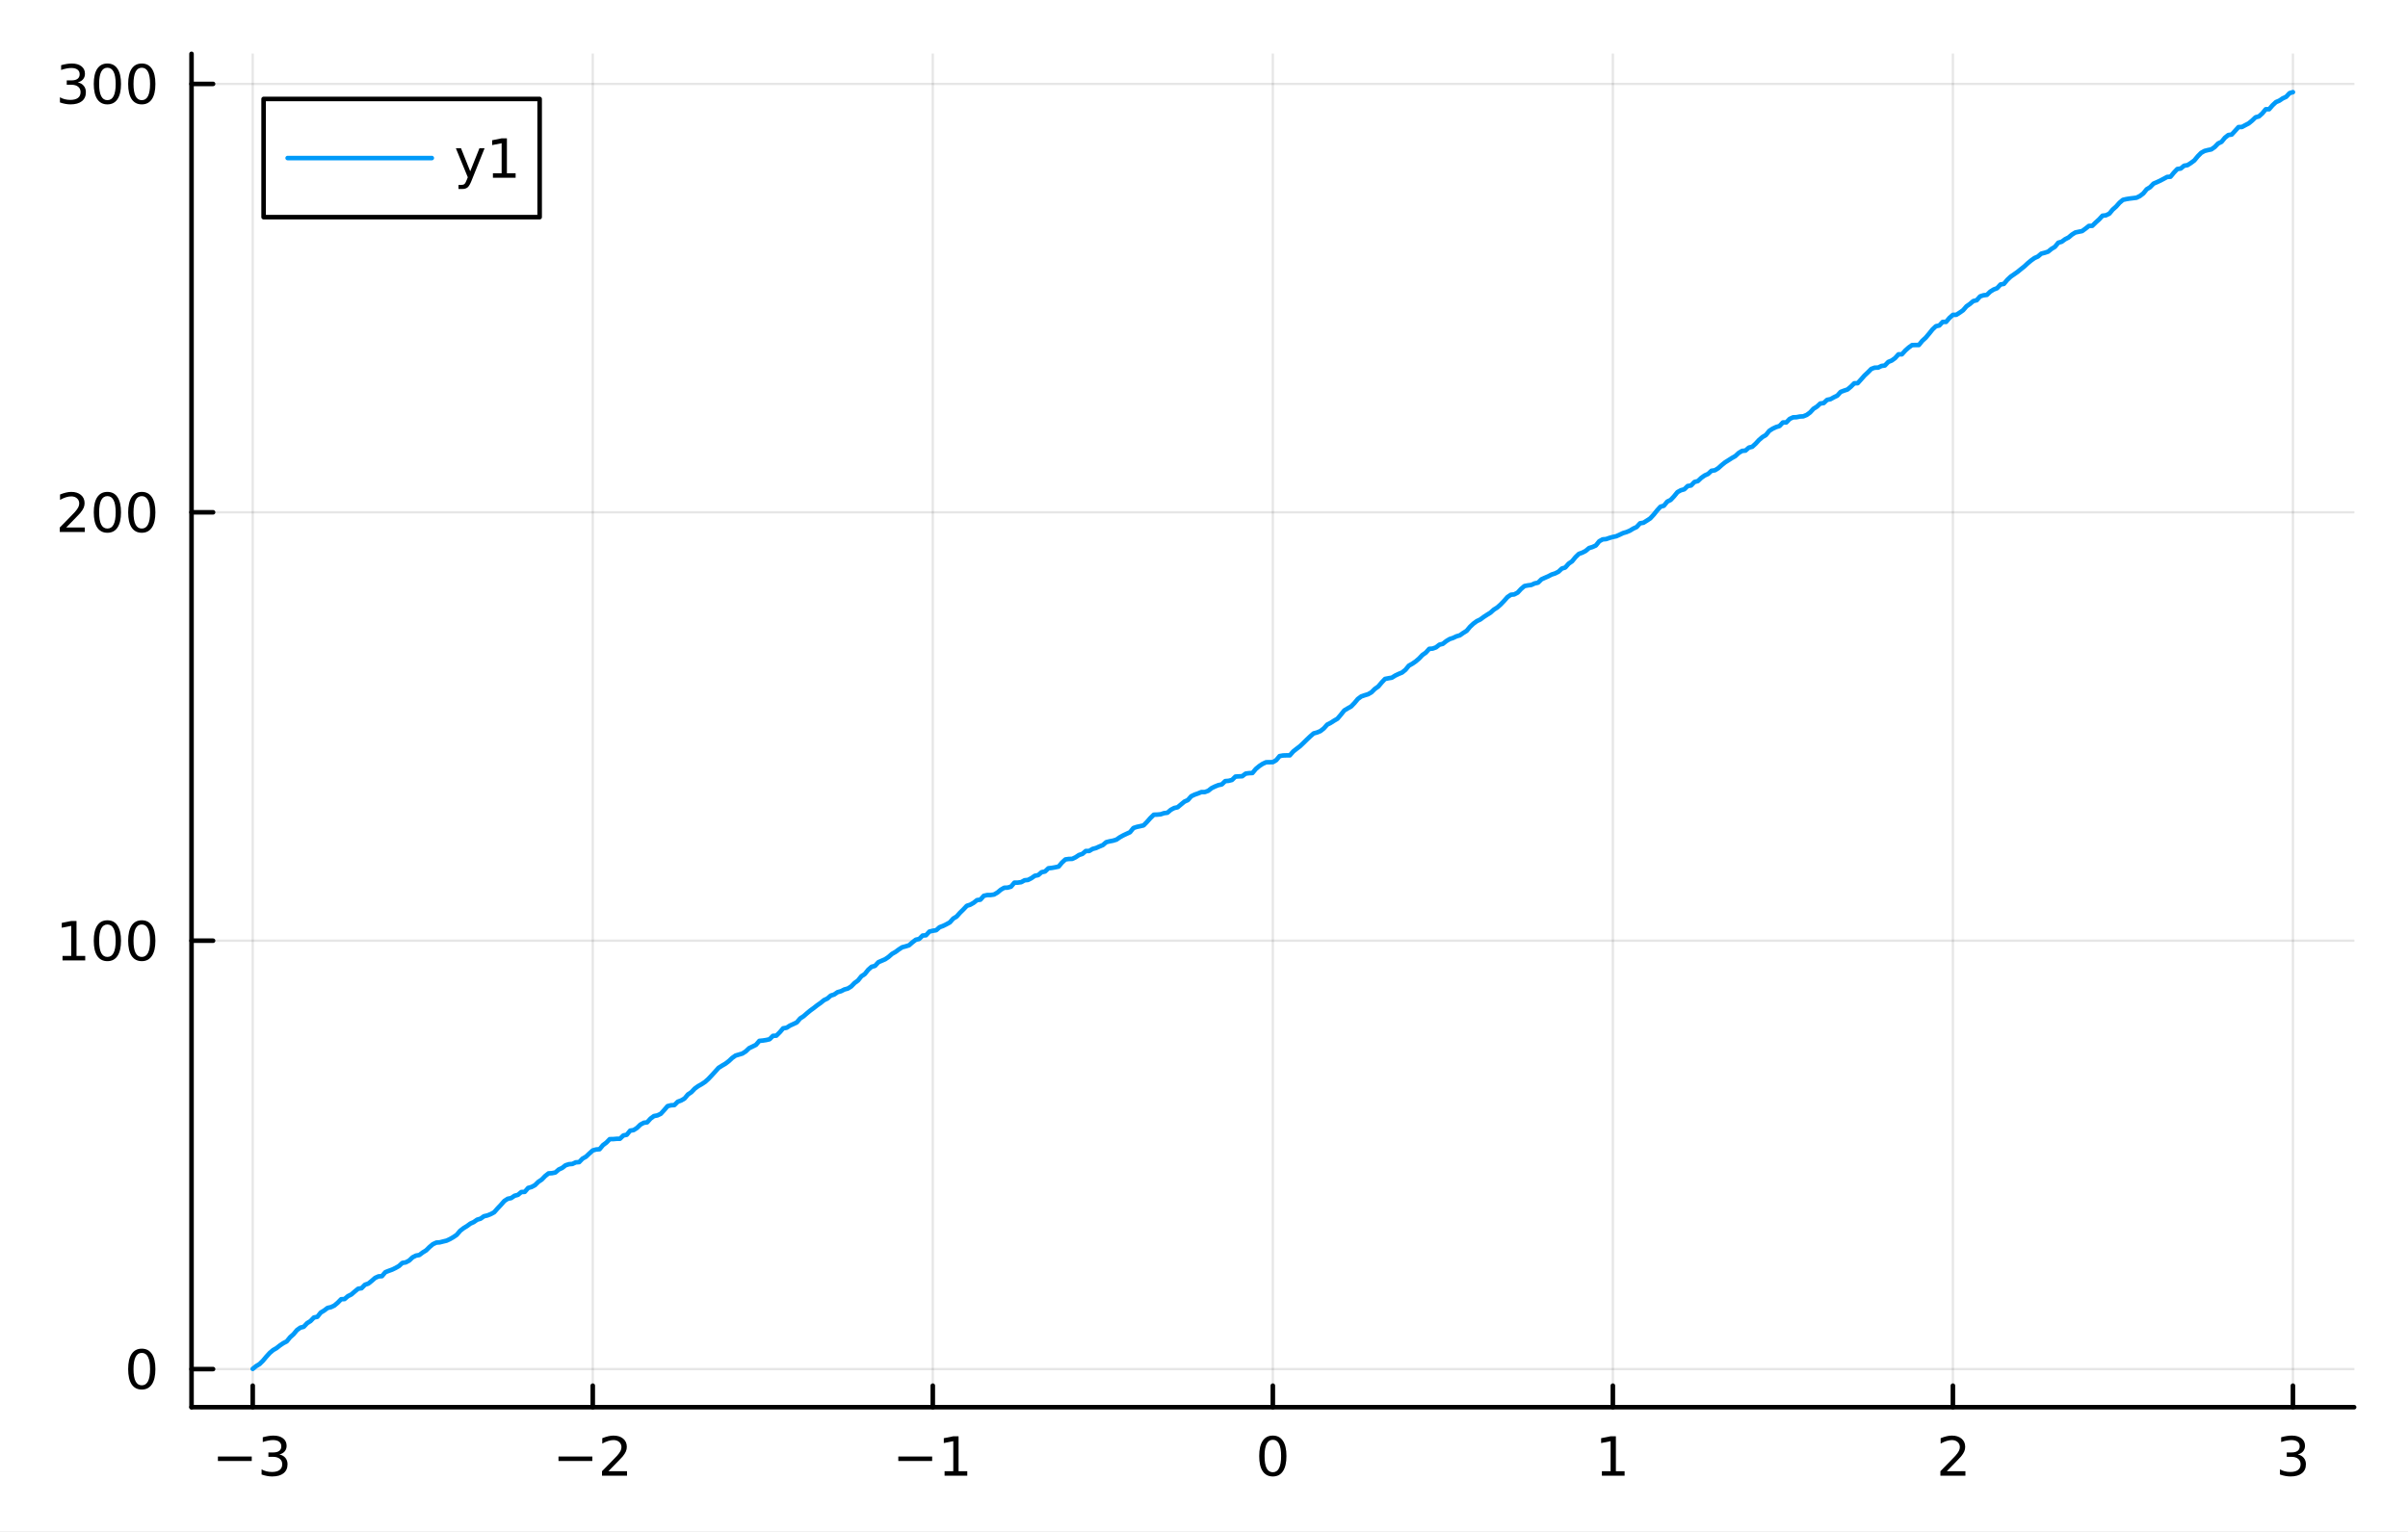 <?xml version="1.0" encoding="utf-8"?>
<svg xmlns="http://www.w3.org/2000/svg" xmlns:xlink="http://www.w3.org/1999/xlink" width="528" height="336" viewBox="0 0 2112 1344">
<rect x="0" y="0" width="2112" height="1344" fill="#333333" stroke="none"/>
<defs>
  <clipPath id="clip850">
    <rect x="0" y="0" width="2112" height="1344"/>
  </clipPath>
</defs>
<path clip-path="url(#clip850)" d="M0 1344 L2112 1344 L2112 0 L0 0  Z" fill="#ffffff" fill-rule="evenodd" fill-opacity="1"/>
<defs>
  <clipPath id="clip851">
    <rect x="422" y="0" width="1479" height="1344"/>
  </clipPath>
</defs>
<path clip-path="url(#clip850)" d="M167.977 1234.58 L2064.76 1234.58 L2064.76 47.244 L167.977 47.244  Z" fill="#ffffff" fill-rule="evenodd" fill-opacity="1"/>
<defs>
  <clipPath id="clip852">
    <rect x="167" y="47" width="1898" height="1188"/>
  </clipPath>
</defs>
<polyline clip-path="url(#clip852)" style="stroke:#000000; stroke-linecap:round; stroke-linejoin:round; stroke-width:2; stroke-opacity:0.1; fill:none" points="221.66,1234.58 221.66,47.244 "/>
<polyline clip-path="url(#clip852)" style="stroke:#000000; stroke-linecap:round; stroke-linejoin:round; stroke-width:2; stroke-opacity:0.1; fill:none" points="519.895,1234.58 519.895,47.244 "/>
<polyline clip-path="url(#clip852)" style="stroke:#000000; stroke-linecap:round; stroke-linejoin:round; stroke-width:2; stroke-opacity:0.1; fill:none" points="818.131,1234.58 818.131,47.244 "/>
<polyline clip-path="url(#clip852)" style="stroke:#000000; stroke-linecap:round; stroke-linejoin:round; stroke-width:2; stroke-opacity:0.1; fill:none" points="1116.37,1234.58 1116.37,47.244 "/>
<polyline clip-path="url(#clip852)" style="stroke:#000000; stroke-linecap:round; stroke-linejoin:round; stroke-width:2; stroke-opacity:0.1; fill:none" points="1414.6,1234.58 1414.6,47.244 "/>
<polyline clip-path="url(#clip852)" style="stroke:#000000; stroke-linecap:round; stroke-linejoin:round; stroke-width:2; stroke-opacity:0.1; fill:none" points="1712.84,1234.58 1712.84,47.244 "/>
<polyline clip-path="url(#clip852)" style="stroke:#000000; stroke-linecap:round; stroke-linejoin:round; stroke-width:2; stroke-opacity:0.1; fill:none" points="2011.07,1234.58 2011.07,47.244 "/>
<polyline clip-path="url(#clip850)" style="stroke:#000000; stroke-linecap:round; stroke-linejoin:round; stroke-width:4; stroke-opacity:1; fill:none" points="167.977,1234.58 2064.76,1234.58 "/>
<polyline clip-path="url(#clip850)" style="stroke:#000000; stroke-linecap:round; stroke-linejoin:round; stroke-width:4; stroke-opacity:1; fill:none" points="221.66,1234.58 221.66,1215.68 "/>
<polyline clip-path="url(#clip850)" style="stroke:#000000; stroke-linecap:round; stroke-linejoin:round; stroke-width:4; stroke-opacity:1; fill:none" points="519.895,1234.58 519.895,1215.68 "/>
<polyline clip-path="url(#clip850)" style="stroke:#000000; stroke-linecap:round; stroke-linejoin:round; stroke-width:4; stroke-opacity:1; fill:none" points="818.131,1234.58 818.131,1215.68 "/>
<polyline clip-path="url(#clip850)" style="stroke:#000000; stroke-linecap:round; stroke-linejoin:round; stroke-width:4; stroke-opacity:1; fill:none" points="1116.37,1234.58 1116.37,1215.68 "/>
<polyline clip-path="url(#clip850)" style="stroke:#000000; stroke-linecap:round; stroke-linejoin:round; stroke-width:4; stroke-opacity:1; fill:none" points="1414.6,1234.58 1414.6,1215.68 "/>
<polyline clip-path="url(#clip850)" style="stroke:#000000; stroke-linecap:round; stroke-linejoin:round; stroke-width:4; stroke-opacity:1; fill:none" points="1712.84,1234.58 1712.84,1215.68 "/>
<polyline clip-path="url(#clip850)" style="stroke:#000000; stroke-linecap:round; stroke-linejoin:round; stroke-width:4; stroke-opacity:1; fill:none" points="2011.07,1234.58 2011.07,1215.68 "/>
<path clip-path="url(#clip850)" d="M191.128 1277.85 L220.803 1277.85 L220.803 1281.78 L191.128 1281.78 L191.128 1277.85 Z" fill="#000000" fill-rule="nonzero" fill-opacity="1" /><path clip-path="url(#clip850)" d="M245.062 1276.04 Q248.419 1276.76 250.294 1279.03 Q252.192 1281.3 252.192 1284.63 Q252.192 1289.74 248.674 1292.55 Q245.155 1295.35 238.674 1295.35 Q236.498 1295.35 234.183 1294.91 Q231.891 1294.49 229.438 1293.63 L229.438 1289.12 Q231.382 1290.25 233.697 1290.83 Q236.012 1291.41 238.535 1291.41 Q242.933 1291.41 245.225 1289.67 Q247.539 1287.94 247.539 1284.63 Q247.539 1281.57 245.387 1279.86 Q243.257 1278.12 239.438 1278.12 L235.41 1278.12 L235.41 1274.28 L239.623 1274.28 Q243.072 1274.28 244.9 1272.92 Q246.729 1271.53 246.729 1268.93 Q246.729 1266.27 244.831 1264.86 Q242.956 1263.42 239.438 1263.42 Q237.516 1263.42 235.317 1263.84 Q233.118 1264.26 230.479 1265.14 L230.479 1260.97 Q233.141 1260.23 235.456 1259.86 Q237.794 1259.49 239.854 1259.49 Q245.178 1259.49 248.28 1261.92 Q251.382 1264.33 251.382 1268.45 Q251.382 1271.32 249.738 1273.31 Q248.095 1275.28 245.062 1276.04 Z" fill="#000000" fill-rule="nonzero" fill-opacity="1" /><path clip-path="url(#clip850)" d="M489.838 1277.85 L519.513 1277.85 L519.513 1281.78 L489.838 1281.78 L489.838 1277.85 Z" fill="#000000" fill-rule="nonzero" fill-opacity="1" /><path clip-path="url(#clip850)" d="M533.634 1290.74 L549.953 1290.74 L549.953 1294.67 L528.009 1294.67 L528.009 1290.74 Q530.671 1287.99 535.254 1283.36 Q539.861 1278.7 541.041 1277.36 Q543.287 1274.84 544.166 1273.1 Q545.069 1271.34 545.069 1269.65 Q545.069 1266.9 543.124 1265.16 Q541.203 1263.42 538.101 1263.42 Q535.902 1263.42 533.449 1264.19 Q531.018 1264.95 528.24 1266.5 L528.24 1261.78 Q531.064 1260.65 533.518 1260.07 Q535.972 1259.49 538.009 1259.49 Q543.379 1259.49 546.574 1262.17 Q549.768 1264.86 549.768 1269.35 Q549.768 1271.48 548.958 1273.4 Q548.171 1275.3 546.064 1277.89 Q545.486 1278.56 542.384 1281.78 Q539.282 1284.98 533.634 1290.74 Z" fill="#000000" fill-rule="nonzero" fill-opacity="1" /><path clip-path="url(#clip850)" d="M787.888 1277.85 L817.564 1277.85 L817.564 1281.78 L787.888 1281.78 L787.888 1277.85 Z" fill="#000000" fill-rule="nonzero" fill-opacity="1" /><path clip-path="url(#clip850)" d="M828.467 1290.74 L836.105 1290.74 L836.105 1264.37 L827.795 1266.04 L827.795 1261.78 L836.059 1260.11 L840.735 1260.11 L840.735 1290.74 L848.374 1290.74 L848.374 1294.67 L828.467 1294.67 L828.467 1290.74 Z" fill="#000000" fill-rule="nonzero" fill-opacity="1" /><path clip-path="url(#clip850)" d="M1116.37 1263.19 Q1112.76 1263.19 1110.93 1266.76 Q1109.12 1270.3 1109.12 1277.43 Q1109.12 1284.54 1110.93 1288.1 Q1112.76 1291.64 1116.37 1291.64 Q1120 1291.64 1121.81 1288.1 Q1123.64 1284.54 1123.64 1277.43 Q1123.64 1270.3 1121.81 1266.76 Q1120 1263.19 1116.37 1263.19 M1116.37 1259.49 Q1122.18 1259.49 1125.23 1264.1 Q1128.31 1268.68 1128.31 1277.43 Q1128.31 1286.16 1125.23 1290.76 Q1122.18 1295.35 1116.37 1295.35 Q1110.56 1295.35 1107.48 1290.76 Q1104.42 1286.16 1104.42 1277.43 Q1104.42 1268.68 1107.48 1264.1 Q1110.56 1259.49 1116.37 1259.49 Z" fill="#000000" fill-rule="nonzero" fill-opacity="1" /><path clip-path="url(#clip850)" d="M1404.98 1290.74 L1412.62 1290.74 L1412.62 1264.37 L1404.31 1266.04 L1404.31 1261.78 L1412.58 1260.11 L1417.25 1260.11 L1417.25 1290.74 L1424.89 1290.74 L1424.89 1294.67 L1404.98 1294.67 L1404.98 1290.74 Z" fill="#000000" fill-rule="nonzero" fill-opacity="1" /><path clip-path="url(#clip850)" d="M1707.49 1290.74 L1723.81 1290.74 L1723.81 1294.67 L1701.87 1294.67 L1701.87 1290.74 Q1704.53 1287.99 1709.11 1283.36 Q1713.72 1278.7 1714.9 1277.36 Q1717.14 1274.84 1718.02 1273.1 Q1718.93 1271.34 1718.93 1269.65 Q1718.93 1266.9 1716.98 1265.16 Q1715.06 1263.42 1711.96 1263.42 Q1709.76 1263.42 1707.31 1264.19 Q1704.87 1264.95 1702.1 1266.5 L1702.1 1261.78 Q1704.92 1260.65 1707.37 1260.07 Q1709.83 1259.49 1711.87 1259.49 Q1717.24 1259.49 1720.43 1262.17 Q1723.62 1264.86 1723.62 1269.35 Q1723.62 1271.48 1722.81 1273.4 Q1722.03 1275.3 1719.92 1277.89 Q1719.34 1278.56 1716.24 1281.78 Q1713.14 1284.98 1707.49 1290.74 Z" fill="#000000" fill-rule="nonzero" fill-opacity="1" /><path clip-path="url(#clip850)" d="M2015.32 1276.04 Q2018.68 1276.76 2020.55 1279.03 Q2022.45 1281.3 2022.45 1284.63 Q2022.45 1289.74 2018.93 1292.55 Q2015.41 1295.35 2008.93 1295.35 Q2006.76 1295.35 2004.44 1294.91 Q2002.15 1294.49 1999.7 1293.63 L1999.7 1289.12 Q2001.64 1290.25 2003.96 1290.83 Q2006.27 1291.41 2008.79 1291.41 Q2013.19 1291.41 2015.48 1289.67 Q2017.8 1287.94 2017.8 1284.63 Q2017.8 1281.57 2015.65 1279.86 Q2013.52 1278.12 2009.7 1278.12 L2005.67 1278.12 L2005.67 1274.28 L2009.88 1274.28 Q2013.33 1274.28 2015.16 1272.92 Q2016.99 1271.53 2016.99 1268.93 Q2016.99 1266.27 2015.09 1264.86 Q2013.21 1263.42 2009.7 1263.42 Q2007.77 1263.42 2005.58 1263.84 Q2003.38 1264.26 2000.74 1265.14 L2000.74 1260.97 Q2003.4 1260.23 2005.71 1259.86 Q2008.05 1259.49 2010.11 1259.49 Q2015.44 1259.49 2018.54 1261.92 Q2021.64 1264.33 2021.64 1268.45 Q2021.64 1271.32 2020 1273.31 Q2018.35 1275.28 2015.32 1276.04 Z" fill="#000000" fill-rule="nonzero" fill-opacity="1" /><polyline clip-path="url(#clip852)" style="stroke:#000000; stroke-linecap:round; stroke-linejoin:round; stroke-width:2; stroke-opacity:0.1; fill:none" points="167.977,1201.15 2064.76,1201.15 "/>
<polyline clip-path="url(#clip852)" style="stroke:#000000; stroke-linecap:round; stroke-linejoin:round; stroke-width:2; stroke-opacity:0.1; fill:none" points="167.977,825.305 2064.76,825.305 "/>
<polyline clip-path="url(#clip852)" style="stroke:#000000; stroke-linecap:round; stroke-linejoin:round; stroke-width:2; stroke-opacity:0.1; fill:none" points="167.977,449.465 2064.76,449.465 "/>
<polyline clip-path="url(#clip852)" style="stroke:#000000; stroke-linecap:round; stroke-linejoin:round; stroke-width:2; stroke-opacity:0.1; fill:none" points="167.977,73.625 2064.76,73.625 "/>
<polyline clip-path="url(#clip850)" style="stroke:#000000; stroke-linecap:round; stroke-linejoin:round; stroke-width:4; stroke-opacity:1; fill:none" points="167.977,1234.58 167.977,47.244 "/>
<polyline clip-path="url(#clip850)" style="stroke:#000000; stroke-linecap:round; stroke-linejoin:round; stroke-width:4; stroke-opacity:1; fill:none" points="167.977,1201.15 186.875,1201.15 "/>
<polyline clip-path="url(#clip850)" style="stroke:#000000; stroke-linecap:round; stroke-linejoin:round; stroke-width:4; stroke-opacity:1; fill:none" points="167.977,825.305 186.875,825.305 "/>
<polyline clip-path="url(#clip850)" style="stroke:#000000; stroke-linecap:round; stroke-linejoin:round; stroke-width:4; stroke-opacity:1; fill:none" points="167.977,449.465 186.875,449.465 "/>
<polyline clip-path="url(#clip850)" style="stroke:#000000; stroke-linecap:round; stroke-linejoin:round; stroke-width:4; stroke-opacity:1; fill:none" points="167.977,73.625 186.875,73.625 "/>
<path clip-path="url(#clip850)" d="M124.353 1186.94 Q120.742 1186.94 118.913 1190.51 Q117.108 1194.05 117.108 1201.18 Q117.108 1208.29 118.913 1211.85 Q120.742 1215.39 124.353 1215.39 Q127.987 1215.39 129.793 1211.85 Q131.622 1208.29 131.622 1201.18 Q131.622 1194.05 129.793 1190.51 Q127.987 1186.94 124.353 1186.94 M124.353 1183.24 Q130.163 1183.24 133.219 1187.85 Q136.297 1192.43 136.297 1201.18 Q136.297 1209.91 133.219 1214.51 Q130.163 1219.1 124.353 1219.1 Q118.543 1219.1 115.464 1214.51 Q112.409 1209.91 112.409 1201.18 Q112.409 1192.43 115.464 1187.85 Q118.543 1183.24 124.353 1183.24 Z" fill="#000000" fill-rule="nonzero" fill-opacity="1" /><path clip-path="url(#clip850)" d="M54.84 838.65 L62.478 838.65 L62.478 812.284 L54.168 813.951 L54.168 809.692 L62.432 808.025 L67.108 808.025 L67.108 838.65 L74.747 838.65 L74.747 842.585 L54.84 842.585 L54.84 838.65 Z" fill="#000000" fill-rule="nonzero" fill-opacity="1" /><path clip-path="url(#clip850)" d="M94.191 811.104 Q90.58 811.104 88.751 814.669 Q86.946 818.21 86.946 825.34 Q86.946 832.446 88.751 836.011 Q90.58 839.553 94.191 839.553 Q97.825 839.553 99.631 836.011 Q101.46 832.446 101.46 825.34 Q101.46 818.21 99.631 814.669 Q97.825 811.104 94.191 811.104 M94.191 807.4 Q100.001 807.4 103.057 812.007 Q106.136 816.59 106.136 825.34 Q106.136 834.067 103.057 838.673 Q100.001 843.256 94.191 843.256 Q88.381 843.256 85.302 838.673 Q82.247 834.067 82.247 825.34 Q82.247 816.59 85.302 812.007 Q88.381 807.4 94.191 807.4 Z" fill="#000000" fill-rule="nonzero" fill-opacity="1" /><path clip-path="url(#clip850)" d="M124.353 811.104 Q120.742 811.104 118.913 814.669 Q117.108 818.21 117.108 825.34 Q117.108 832.446 118.913 836.011 Q120.742 839.553 124.353 839.553 Q127.987 839.553 129.793 836.011 Q131.622 832.446 131.622 825.34 Q131.622 818.21 129.793 814.669 Q127.987 811.104 124.353 811.104 M124.353 807.4 Q130.163 807.4 133.219 812.007 Q136.297 816.59 136.297 825.34 Q136.297 834.067 133.219 838.673 Q130.163 843.256 124.353 843.256 Q118.543 843.256 115.464 838.673 Q112.409 834.067 112.409 825.34 Q112.409 816.59 115.464 812.007 Q118.543 807.4 124.353 807.4 Z" fill="#000000" fill-rule="nonzero" fill-opacity="1" /><path clip-path="url(#clip850)" d="M58.057 462.81 L74.376 462.81 L74.376 466.745 L52.432 466.745 L52.432 462.81 Q55.094 460.055 59.678 455.426 Q64.284 450.773 65.465 449.43 Q67.71 446.907 68.589 445.171 Q69.492 443.412 69.492 441.722 Q69.492 438.967 67.548 437.231 Q65.626 435.495 62.525 435.495 Q60.326 435.495 57.872 436.259 Q55.441 437.023 52.664 438.574 L52.664 433.852 Q55.488 432.717 57.941 432.139 Q60.395 431.56 62.432 431.56 Q67.802 431.56 70.997 434.245 Q74.191 436.93 74.191 441.421 Q74.191 443.551 73.381 445.472 Q72.594 447.37 70.488 449.963 Q69.909 450.634 66.807 453.851 Q63.705 457.046 58.057 462.81 Z" fill="#000000" fill-rule="nonzero" fill-opacity="1" /><path clip-path="url(#clip850)" d="M94.191 435.264 Q90.58 435.264 88.751 438.828 Q86.946 442.37 86.946 449.5 Q86.946 456.606 88.751 460.171 Q90.58 463.713 94.191 463.713 Q97.825 463.713 99.631 460.171 Q101.46 456.606 101.46 449.5 Q101.46 442.37 99.631 438.828 Q97.825 435.264 94.191 435.264 M94.191 431.56 Q100.001 431.56 103.057 436.166 Q106.136 440.75 106.136 449.5 Q106.136 458.226 103.057 462.833 Q100.001 467.416 94.191 467.416 Q88.381 467.416 85.302 462.833 Q82.247 458.226 82.247 449.5 Q82.247 440.75 85.302 436.166 Q88.381 431.56 94.191 431.56 Z" fill="#000000" fill-rule="nonzero" fill-opacity="1" /><path clip-path="url(#clip850)" d="M124.353 435.264 Q120.742 435.264 118.913 438.828 Q117.108 442.37 117.108 449.5 Q117.108 456.606 118.913 460.171 Q120.742 463.713 124.353 463.713 Q127.987 463.713 129.793 460.171 Q131.622 456.606 131.622 449.5 Q131.622 442.37 129.793 438.828 Q127.987 435.264 124.353 435.264 M124.353 431.56 Q130.163 431.56 133.219 436.166 Q136.297 440.75 136.297 449.5 Q136.297 458.226 133.219 462.833 Q130.163 467.416 124.353 467.416 Q118.543 467.416 115.464 462.833 Q112.409 458.226 112.409 449.5 Q112.409 440.75 115.464 436.166 Q118.543 431.56 124.353 431.56 Z" fill="#000000" fill-rule="nonzero" fill-opacity="1" /><path clip-path="url(#clip850)" d="M68.196 72.27 Q71.552 72.988 73.427 75.257 Q75.326 77.525 75.326 80.859 Q75.326 85.974 71.807 88.775 Q68.288 91.576 61.807 91.576 Q59.631 91.576 57.316 91.136 Q55.025 90.719 52.571 89.863 L52.571 85.349 Q54.515 86.483 56.83 87.062 Q59.145 87.641 61.668 87.641 Q66.066 87.641 68.358 85.905 Q70.673 84.169 70.673 80.859 Q70.673 77.803 68.52 76.09 Q66.39 74.354 62.571 74.354 L58.543 74.354 L58.543 70.511 L62.756 70.511 Q66.205 70.511 68.034 69.146 Q69.863 67.757 69.863 65.164 Q69.863 62.502 67.965 61.09 Q66.09 59.655 62.571 59.655 Q60.65 59.655 58.451 60.072 Q56.252 60.488 53.613 61.368 L53.613 57.201 Q56.275 56.46 58.59 56.09 Q60.928 55.72 62.988 55.72 Q68.312 55.72 71.413 58.15 Q74.515 60.558 74.515 64.678 Q74.515 67.548 72.872 69.539 Q71.228 71.507 68.196 72.27 Z" fill="#000000" fill-rule="nonzero" fill-opacity="1" /><path clip-path="url(#clip850)" d="M94.191 59.423 Q90.58 59.423 88.751 62.988 Q86.946 66.53 86.946 73.659 Q86.946 80.766 88.751 84.331 Q90.58 87.872 94.191 87.872 Q97.825 87.872 99.631 84.331 Q101.46 80.766 101.46 73.659 Q101.46 66.53 99.631 62.988 Q97.825 59.423 94.191 59.423 M94.191 55.72 Q100.001 55.72 103.057 60.326 Q106.136 64.909 106.136 73.659 Q106.136 82.386 103.057 86.993 Q100.001 91.576 94.191 91.576 Q88.381 91.576 85.302 86.993 Q82.247 82.386 82.247 73.659 Q82.247 64.909 85.302 60.326 Q88.381 55.72 94.191 55.72 Z" fill="#000000" fill-rule="nonzero" fill-opacity="1" /><path clip-path="url(#clip850)" d="M124.353 59.423 Q120.742 59.423 118.913 62.988 Q117.108 66.53 117.108 73.659 Q117.108 80.766 118.913 84.331 Q120.742 87.872 124.353 87.872 Q127.987 87.872 129.793 84.331 Q131.622 80.766 131.622 73.659 Q131.622 66.53 129.793 62.988 Q127.987 59.423 124.353 59.423 M124.353 55.72 Q130.163 55.72 133.219 60.326 Q136.297 64.909 136.297 73.659 Q136.297 82.386 133.219 86.993 Q130.163 91.576 124.353 91.576 Q118.543 91.576 115.464 86.993 Q112.409 82.386 112.409 73.659 Q112.409 64.909 115.464 60.326 Q118.543 55.72 124.353 55.72 Z" fill="#000000" fill-rule="nonzero" fill-opacity="1" /><polyline clip-path="url(#clip852)" style="stroke:#009af9; stroke-linecap:round; stroke-linejoin:round; stroke-width:4; stroke-opacity:1; fill:none" points="221.66,1200.97 224.642,1198.55 227.625,1196.77 230.607,1193.85 233.589,1190.26 236.572,1186.99 239.554,1184.47 242.536,1182.76 245.519,1180.4 248.501,1178.39 251.483,1176.85 254.466,1173.19 257.448,1170.55 260.43,1166.95 263.413,1164.79 266.395,1164.04 269.378,1160.86 272.36,1159 275.342,1155.89 278.325,1155.29 281.307,1151.58 284.289,1149.78 287.272,1147.51 290.254,1146.83 293.236,1145.42 296.219,1142.91 299.201,1139.86 302.183,1139.71 305.166,1137.16 308.148,1135.68 311.131,1133.1 314.113,1130.64 317.095,1130.21 320.078,1127.15 323.06,1126.13 326.042,1123.74 329.025,1121.14 332.007,1119.81 334.989,1119.62 337.972,1116.13 340.954,1114.96 343.936,1113.88 346.919,1112.44 349.901,1110.75 352.883,1108.01 355.866,1107.53 358.848,1105.95 361.831,1103.13 364.813,1101.6 367.795,1101.06 370.778,1098.8 373.76,1096.99 376.742,1094.04 379.725,1091.55 382.707,1090.17 385.689,1089.96 388.672,1089.2 391.654,1088.48 394.636,1087.1 397.619,1085.37 400.601,1083.34 403.584,1079.83 406.566,1077.51 409.548,1075.71 412.531,1073.51 415.513,1072.16 418.495,1070.07 421.478,1069.19 424.46,1067.07 427.442,1066.37 430.425,1065.19 433.407,1063.58 436.389,1060.2 439.372,1057.05 442.354,1053.65 445.337,1051.72 448.319,1051.12 451.301,1049.08 454.284,1048.28 457.266,1045.8 460.248,1045.67 463.231,1042.22 466.213,1041.38 469.195,1039.8 472.178,1036.86 475.16,1034.87 478.142,1031.79 481.125,1029.44 484.107,1029.26 487.09,1028.67 490.072,1026.06 493.054,1024.68 496.037,1022.35 499.019,1021.4 502.001,1021.17 504.984,1019.78 507.966,1019.56 510.948,1016.48 513.931,1014.82 516.913,1011.99 519.895,1009.31 522.878,1008.48 525.86,1008.25 528.843,1004.68 531.825,1002.46 534.807,999.408 537.79,999.379 540.772,999.117 543.754,999.069 546.737,996.171 549.719,995.566 552.701,991.951 555.684,991.483 558.666,989.586 561.648,986.687 564.631,985.051 567.613,984.648 570.595,981.354 573.578,979.16 576.56,978.592 579.543,977.191 582.525,973.918 585.507,970.457 588.49,969.694 591.472,969.534 594.454,966.567 597.437,965.469 600.419,963.725 603.401,960.183 606.384,958.194 609.366,955.051 612.348,952.906 615.331,951.214 618.313,949.261 621.296,946.596 624.278,943.437 627.26,940.173 630.243,936.86 633.225,934.974 636.207,933.248 639.19,930.988 642.172,928.174 645.154,926.086 648.137,925.202 651.119,924.315 654.101,922.409 657.084,919.585 660.066,918.153 663.049,916.675 666.031,913.197 669.013,912.912 671.996,912.453 674.978,911.771 677.96,908.788 680.943,908.61 683.925,905.648 686.907,902.171 689.89,901.679 692.872,899.769 695.854,898.422 698.837,896.985 701.819,893.503 704.802,891.574 707.784,888.968 710.766,886.503 713.749,884.337 716.731,881.989 719.713,879.91 722.696,877.467 725.678,876.055 728.66,873.463 731.643,872.52 734.625,870.452 737.607,869.634 740.59,868.112 743.572,867.298 746.555,865.448 749.537,862.396 752.519,860.223 755.502,856.524 758.484,854.567 761.466,850.839 764.449,848.196 767.431,847.419 770.413,844.168 773.396,842.872 776.378,841.579 779.36,839.543 782.343,836.895 785.325,835.21 788.307,833.005 791.29,831.071 794.272,830.286 797.255,829.356 800.237,826.765 803.219,824.456 806.202,823.787 809.184,820.797 812.166,820.55 815.149,817.303 818.131,816.593 821.113,816.118 824.096,813.478 827.078,812.373 830.06,810.909 833.043,809.267 836.025,805.914 839.008,804.131 841.99,800.782 844.972,797.863 847.955,794.714 850.937,793.767 853.919,792.084 856.902,789.708 859.884,789.311 862.866,785.937 865.849,785.259 868.831,785.222 871.813,784.806 874.796,783.092 877.778,780.602 880.761,778.859 883.743,778.742 886.725,777.904 889.708,774.372 892.69,774.349 895.672,773.949 898.655,772.299 901.637,771.997 904.619,770.459 907.602,768.36 910.584,767.78 913.566,765.202 916.549,764.606 919.531,761.766 922.514,761.445 925.496,760.905 928.478,760.285 931.461,756.734 934.443,754.013 937.425,753.597 940.408,753.522 943.39,752.112 946.372,750.122 949.355,749.145 952.337,746.6 955.319,746.59 958.302,744.793 961.284,744.012 964.266,742.654 967.249,741.433 970.231,738.881 973.214,738.115 976.196,737.56 979.178,736.641 982.161,734.58 985.143,732.923 988.125,731.51 991.108,730.155 994.09,726.444 997.072,725.466 1000.05,724.835 1003.04,724.13 1006.02,721.06 1009,717.687 1011.98,714.779 1014.97,714.679 1017.95,714.413 1020.93,713.416 1023.91,713.04 1026.9,710.48 1029.88,708.895 1032.86,708.251 1035.84,705.755 1038.83,703.286 1041.81,701.966 1044.79,698.596 1047.77,697.172 1050.75,696.121 1053.74,694.894 1056.72,694.892 1059.7,693.799 1062.68,691.453 1065.67,689.999 1068.65,688.817 1071.63,688.197 1074.61,685.296 1077.6,685.048 1080.58,684.278 1083.56,681.33 1086.54,681.135 1089.53,681.004 1092.51,678.72 1095.49,678.326 1098.47,678.19 1101.45,674.619 1104.44,672.129 1107.42,670.156 1110.4,668.762 1113.38,668.71 1116.37,668.65 1119.35,666.915 1122.33,663.332 1125.31,662.803 1128.3,662.7 1131.28,662.693 1134.26,659.29 1137.24,656.929 1140.23,654.661 1143.21,651.82 1146.19,648.885 1149.17,646.062 1152.15,643.44 1155.14,642.633 1158.12,641.396 1161.1,639.041 1164.08,635.718 1167.07,634.212 1170.05,632.296 1173.03,630.553 1176.01,627.072 1179,623.317 1181.98,621.511 1184.96,619.871 1187.94,616.816 1190.93,613.222 1193.91,611.028 1196.89,609.992 1199.87,609.096 1202.85,607.387 1205.84,604.411 1208.82,602.332 1211.8,598.811 1214.78,595.645 1217.77,595.056 1220.75,594.555 1223.73,592.691 1226.71,591.265 1229.7,590.038 1232.68,587.656 1235.66,584.031 1238.64,582.36 1241.63,580.31 1244.61,577.781 1247.59,574.64 1250.57,572.552 1253.56,569.24 1256.54,569.018 1259.52,567.933 1262.5,565.596 1265.48,564.857 1268.47,562.478 1271.45,560.672 1274.43,559.698 1277.41,558.278 1280.4,557.394 1283.38,555.29 1286.36,553.45 1289.34,549.886 1292.33,547.107 1295.31,544.938 1298.29,543.519 1301.27,541.312 1304.26,539.364 1307.24,537.511 1310.22,534.844 1313.2,532.986 1316.18,530.339 1319.17,527.215 1322.15,523.861 1325.13,521.795 1328.11,521.504 1331.1,519.921 1334.08,516.697 1337.06,514.174 1340.04,513.588 1343.03,513.198 1346.01,511.846 1348.99,511.195 1351.97,508.254 1354.96,506.905 1357.94,505.618 1360.92,504.055 1363.9,503.103 1366.88,501.604 1369.87,498.799 1372.85,497.91 1375.83,494.51 1378.81,492.47 1381.8,488.834 1384.78,485.948 1387.76,484.879 1390.74,483.353 1393.73,480.828 1396.71,479.922 1399.69,478.572 1402.67,474.863 1405.66,473.218 1408.64,472.952 1411.62,471.922 1414.6,471.096 1417.58,470.465 1420.57,469.119 1423.55,467.695 1426.53,466.82 1429.51,465.566 1432.5,463.738 1435.48,462.371 1438.46,459.09 1441.44,458.612 1444.43,456.745 1447.41,454.793 1450.39,451.566 1453.37,447.83 1456.36,444.536 1459.34,443.713 1462.32,440.075 1465.3,438.602 1468.28,435.429 1471.27,431.754 1474.25,430.114 1477.23,429.296 1480.21,426.418 1483.2,425.926 1486.18,422.829 1489.16,422.082 1492.14,419.251 1495.13,417.148 1498.11,415.804 1501.09,413.038 1504.07,412.596 1507.06,410.746 1510.04,408.051 1513.02,405.654 1516,403.771 1518.98,401.858 1521.97,400.171 1524.95,397.408 1527.93,395.597 1530.91,395.317 1533.9,392.68 1536.88,391.959 1539.86,389.214 1542.84,385.991 1545.83,383.431 1548.81,381.673 1551.79,378.005 1554.77,376.08 1557.76,374.678 1560.74,373.79 1563.72,370.636 1566.7,370.617 1569.68,367.534 1572.67,366.138 1575.65,366.026 1578.63,365.44 1581.61,365.264 1584.6,364.044 1587.58,361.876 1590.56,358.618 1593.54,356.768 1596.53,354.01 1599.51,353.62 1602.49,350.808 1605.47,350.21 1608.46,348.544 1611.44,347.121 1614.42,343.822 1617.4,342.708 1620.38,341.722 1623.37,339.234 1626.35,336.269 1629.33,336.183 1632.31,332.888 1635.3,329.483 1638.28,326.7 1641.26,323.68 1644.24,322.555 1647.23,322.532 1650.21,321.075 1653.19,320.645 1656.17,317.524 1659.16,316.316 1662.14,314.176 1665.12,310.865 1668.1,310.855 1671.08,307.559 1674.07,304.894 1677.05,302.755 1680.03,302.7 1683.01,302.684 1686,299.003 1688.98,296.296 1691.96,292.76 1694.94,289.032 1697.93,286.21 1700.91,285.575 1703.89,282.416 1706.87,282.401 1709.86,278.87 1712.84,276.25 1715.82,276.192 1718.8,274.294 1721.78,272.194 1724.77,268.746 1727.75,266.675 1730.73,264.139 1733.71,263.402 1736.7,260.021 1739.68,259.063 1742.66,258.694 1745.64,255.836 1748.63,253.992 1751.61,252.859 1754.59,249.596 1757.57,249.051 1760.56,245.499 1763.54,242.705 1766.52,240.666 1769.5,238.566 1772.49,236.131 1775.47,233.777 1778.45,230.993 1781.43,228.521 1784.41,226.385 1787.4,225.067 1790.38,222.519 1793.36,221.768 1796.34,220.79 1799.33,218.352 1802.31,216.546 1805.29,212.934 1808.27,212.087 1811.26,209.883 1814.24,208.376 1817.22,205.852 1820.2,203.979 1823.19,203.328 1826.17,202.748 1829.15,200.582 1832.13,198.214 1835.11,198.104 1838.1,195.167 1841.08,192.486 1844.06,189.252 1847.04,188.901 1850.03,187.467 1853.01,183.871 1855.99,181.252 1858.97,177.888 1861.96,175.357 1864.94,174.675 1867.92,174.195 1870.9,173.831 1873.89,173.453 1876.87,171.977 1879.85,169.692 1882.83,166.033 1885.81,164.23 1888.8,161.104 1891.78,159.828 1894.76,158.439 1897.74,156.87 1900.73,155.239 1903.71,155.03 1906.69,151.42 1909.67,148.297 1912.66,147.874 1915.64,145.391 1918.62,144.883 1921.6,142.975 1924.59,140.762 1927.57,137.151 1930.55,134.127 1933.53,132.444 1936.51,131.677 1939.5,131.064 1942.48,128.997 1945.46,125.892 1948.44,124.466 1951.43,120.826 1954.41,118.459 1957.39,118.031 1960.37,114.78 1963.36,111.484 1966.34,111.403 1969.32,109.804 1972.3,108.244 1975.29,105.789 1978.27,102.928 1981.25,102.134 1984.23,99.474 1987.21,95.852 1990.2,95.837 1993.18,92.37 1996.16,89.593 1999.14,88.322 2002.13,86.297 2005.11,84.941 2008.09,81.736 2011.07,80.848 "/>
<path clip-path="url(#clip850)" d="M231.203 190.502 L473.311 190.502 L473.311 86.822 L231.203 86.822  Z" fill="#ffffff" fill-rule="evenodd" fill-opacity="1"/>
<polyline clip-path="url(#clip850)" style="stroke:#000000; stroke-linecap:round; stroke-linejoin:round; stroke-width:4; stroke-opacity:1; fill:none" points="231.203,190.502 473.311,190.502 473.311,86.822 231.203,86.822 231.203,190.502 "/>
<polyline clip-path="url(#clip850)" style="stroke:#009af9; stroke-linecap:round; stroke-linejoin:round; stroke-width:4; stroke-opacity:1; fill:none" points="252.279,138.662 378.731,138.662 "/>
<path clip-path="url(#clip850)" d="M413.648 158.349 Q411.843 162.979 410.13 164.391 Q408.417 165.803 405.547 165.803 L402.144 165.803 L402.144 162.238 L404.644 162.238 Q406.403 162.238 407.375 161.405 Q408.348 160.572 409.528 157.47 L410.292 155.525 L399.806 130.016 L404.32 130.016 L412.422 150.294 L420.523 130.016 L425.037 130.016 L413.648 158.349 Z" fill="#000000" fill-rule="nonzero" fill-opacity="1" /><path clip-path="url(#clip850)" d="M432.329 152.007 L439.968 152.007 L439.968 125.641 L431.658 127.308 L431.658 123.049 L439.921 121.382 L444.597 121.382 L444.597 152.007 L452.236 152.007 L452.236 155.942 L432.329 155.942 L432.329 152.007 Z" fill="#000000" fill-rule="nonzero" fill-opacity="1" /></svg>
